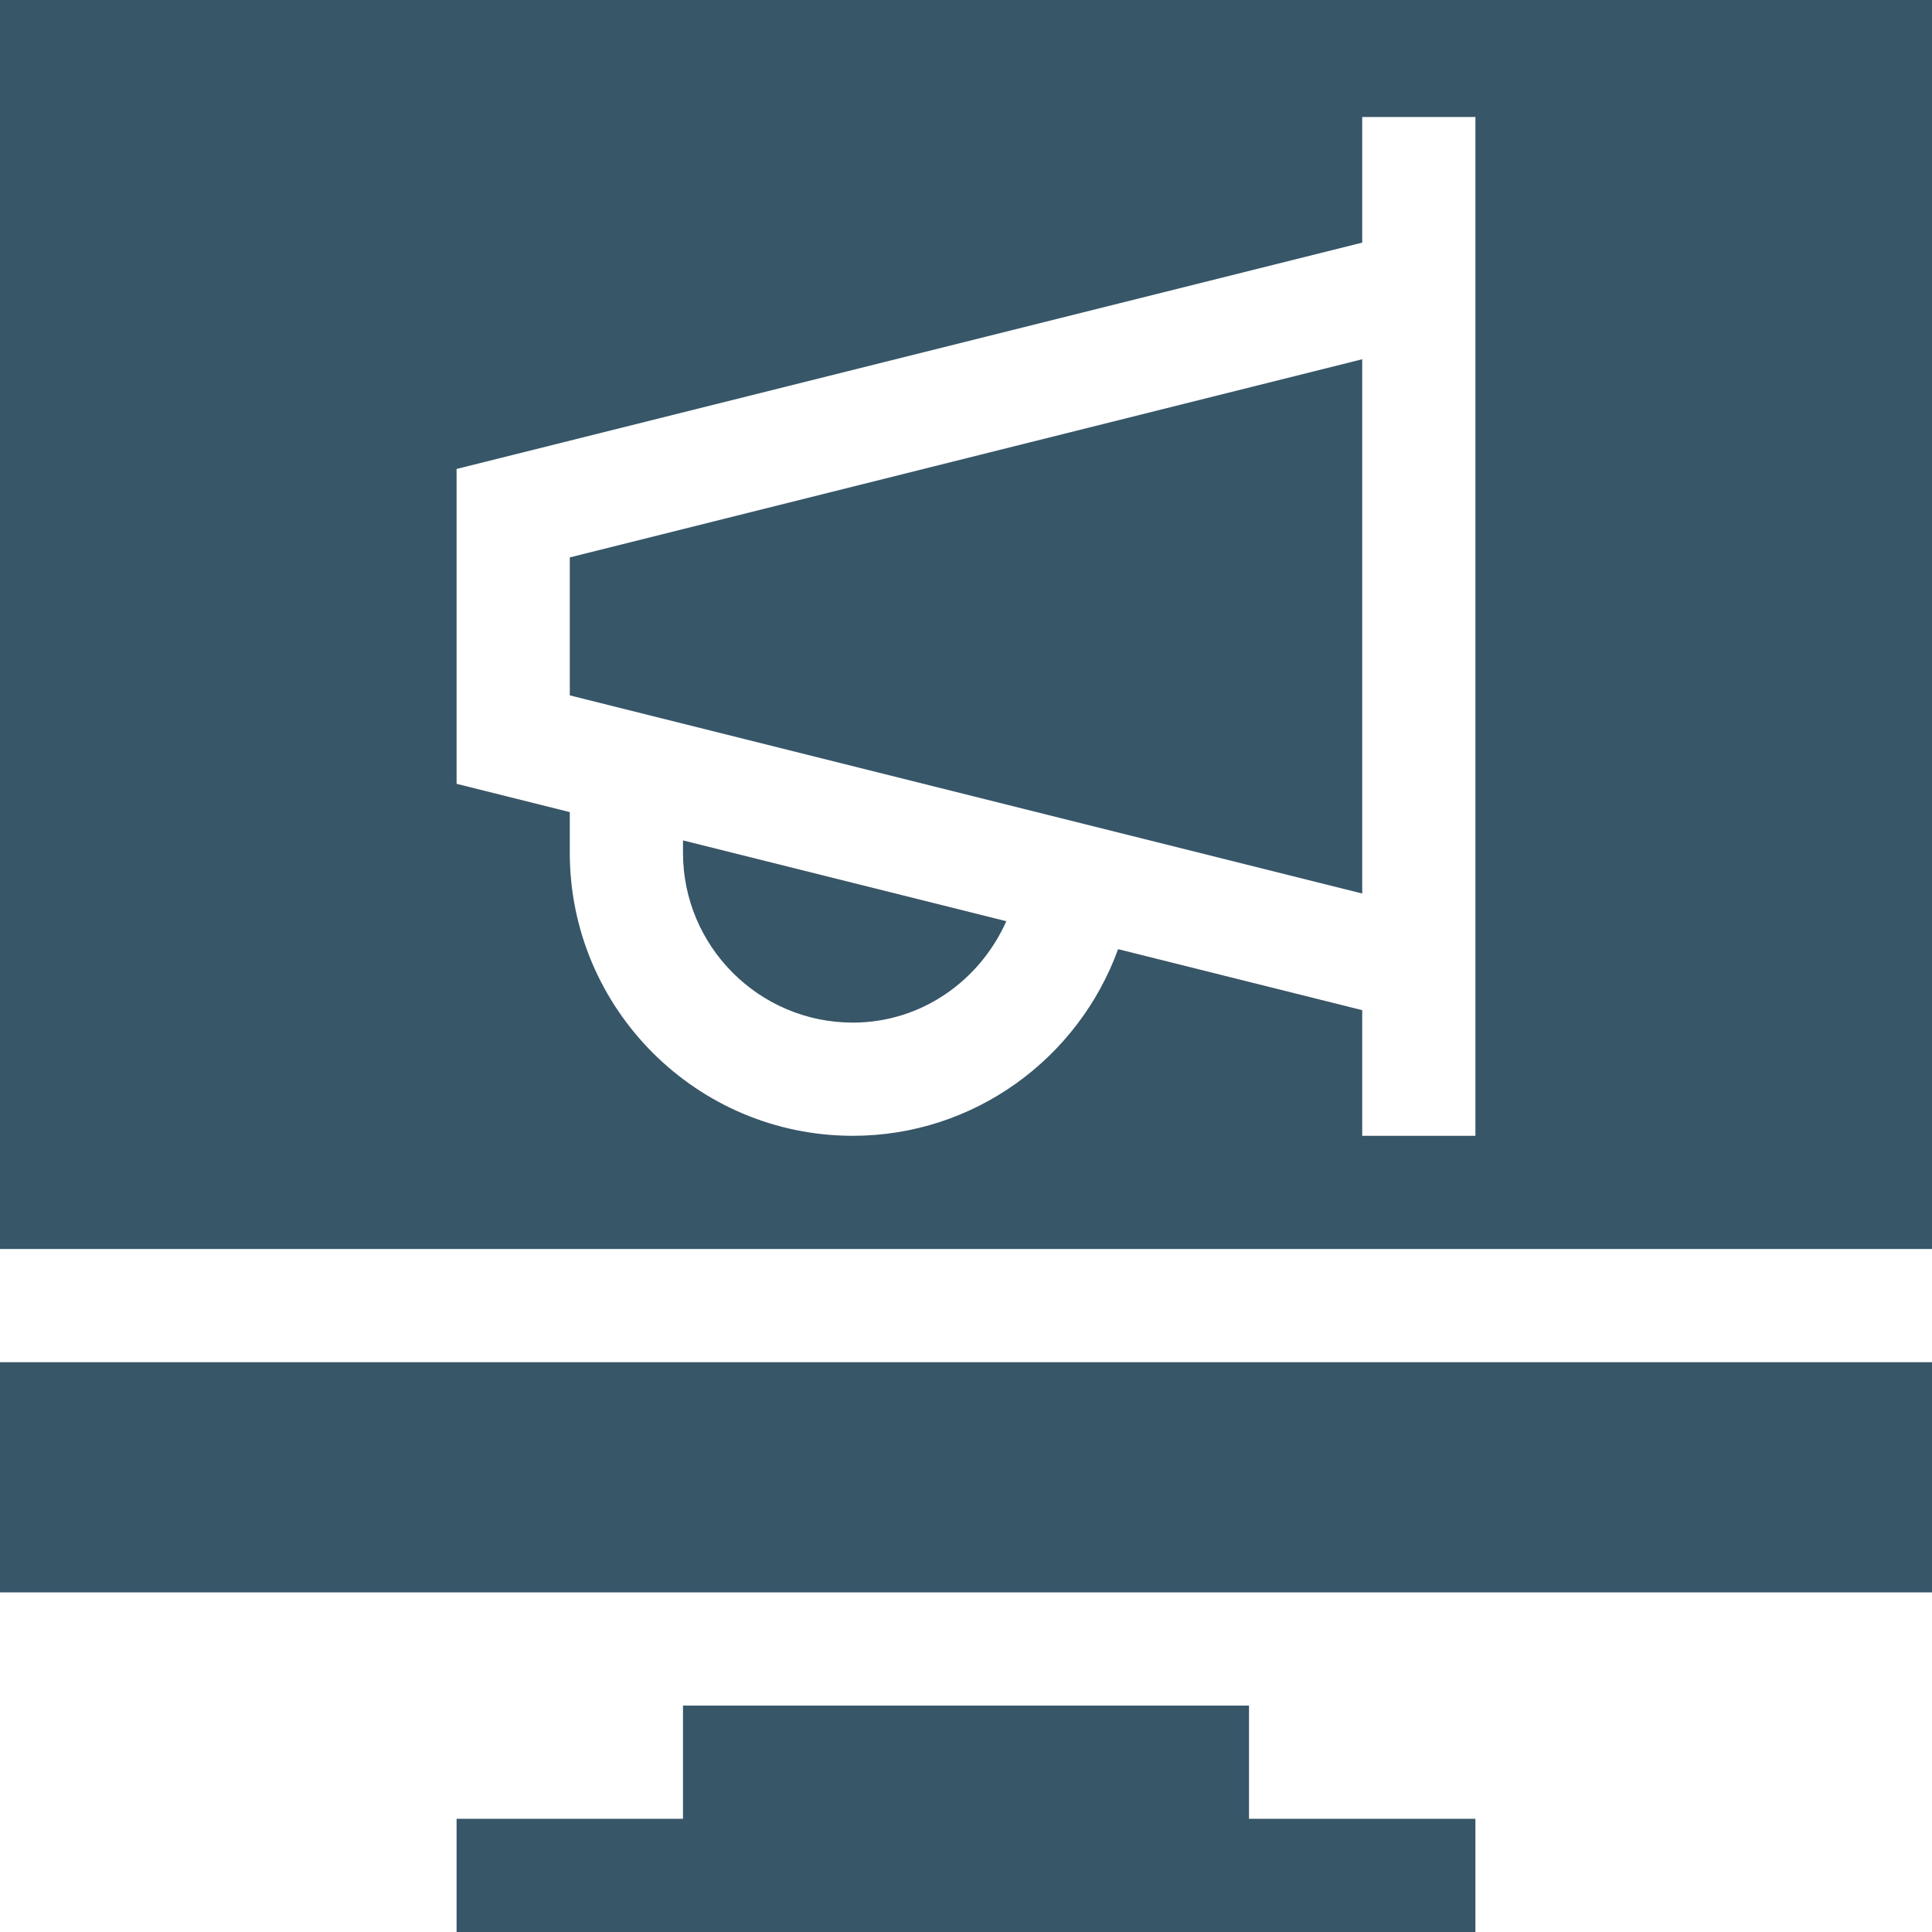 <?xml version="1.0"?>
<svg xmlns="http://www.w3.org/2000/svg" xmlns:xlink="http://www.w3.org/1999/xlink" xmlns:svgjs="http://svgjs.com/svgjs" version="1.1" width="512" height="512" x="0" y="0" viewBox="0 0 512 512" style="enable-background:new 0 0 512 512" xml:space="preserve" class=""><g><g xmlns="http://www.w3.org/2000/svg"><path d="m0 361h512v61h-512z" fill="#375668" data-original="#000000" style="" class=""/><path d="m181 226c0 24.814 20.186 45 45 45 18.144 0 33.624-11.047 40.688-26.867l-85.688-21.418z" fill="#375668" data-original="#000000" style="" class=""/><path d="m361 95.206-210 52.513v36.562l210 52.513z" fill="#375668" data-original="#000000" style="" class=""/><path d="m0 331h512v-331h-512zm121-206.719 240-59.985v-33.296h30v270h-30v-33.296l-64.691-16.168c-10.545 29.039-38.238 49.464-70.309 49.464-41.353 0-75-33.647-75-75v-10.783l-30-7.498z" fill="#375668" data-original="#000000" style="" class=""/><path d="m181 452v30h-60v30h270v-30h-60v-30z" fill="#375668" data-original="#000000" style="" class=""/></g></g></svg>
